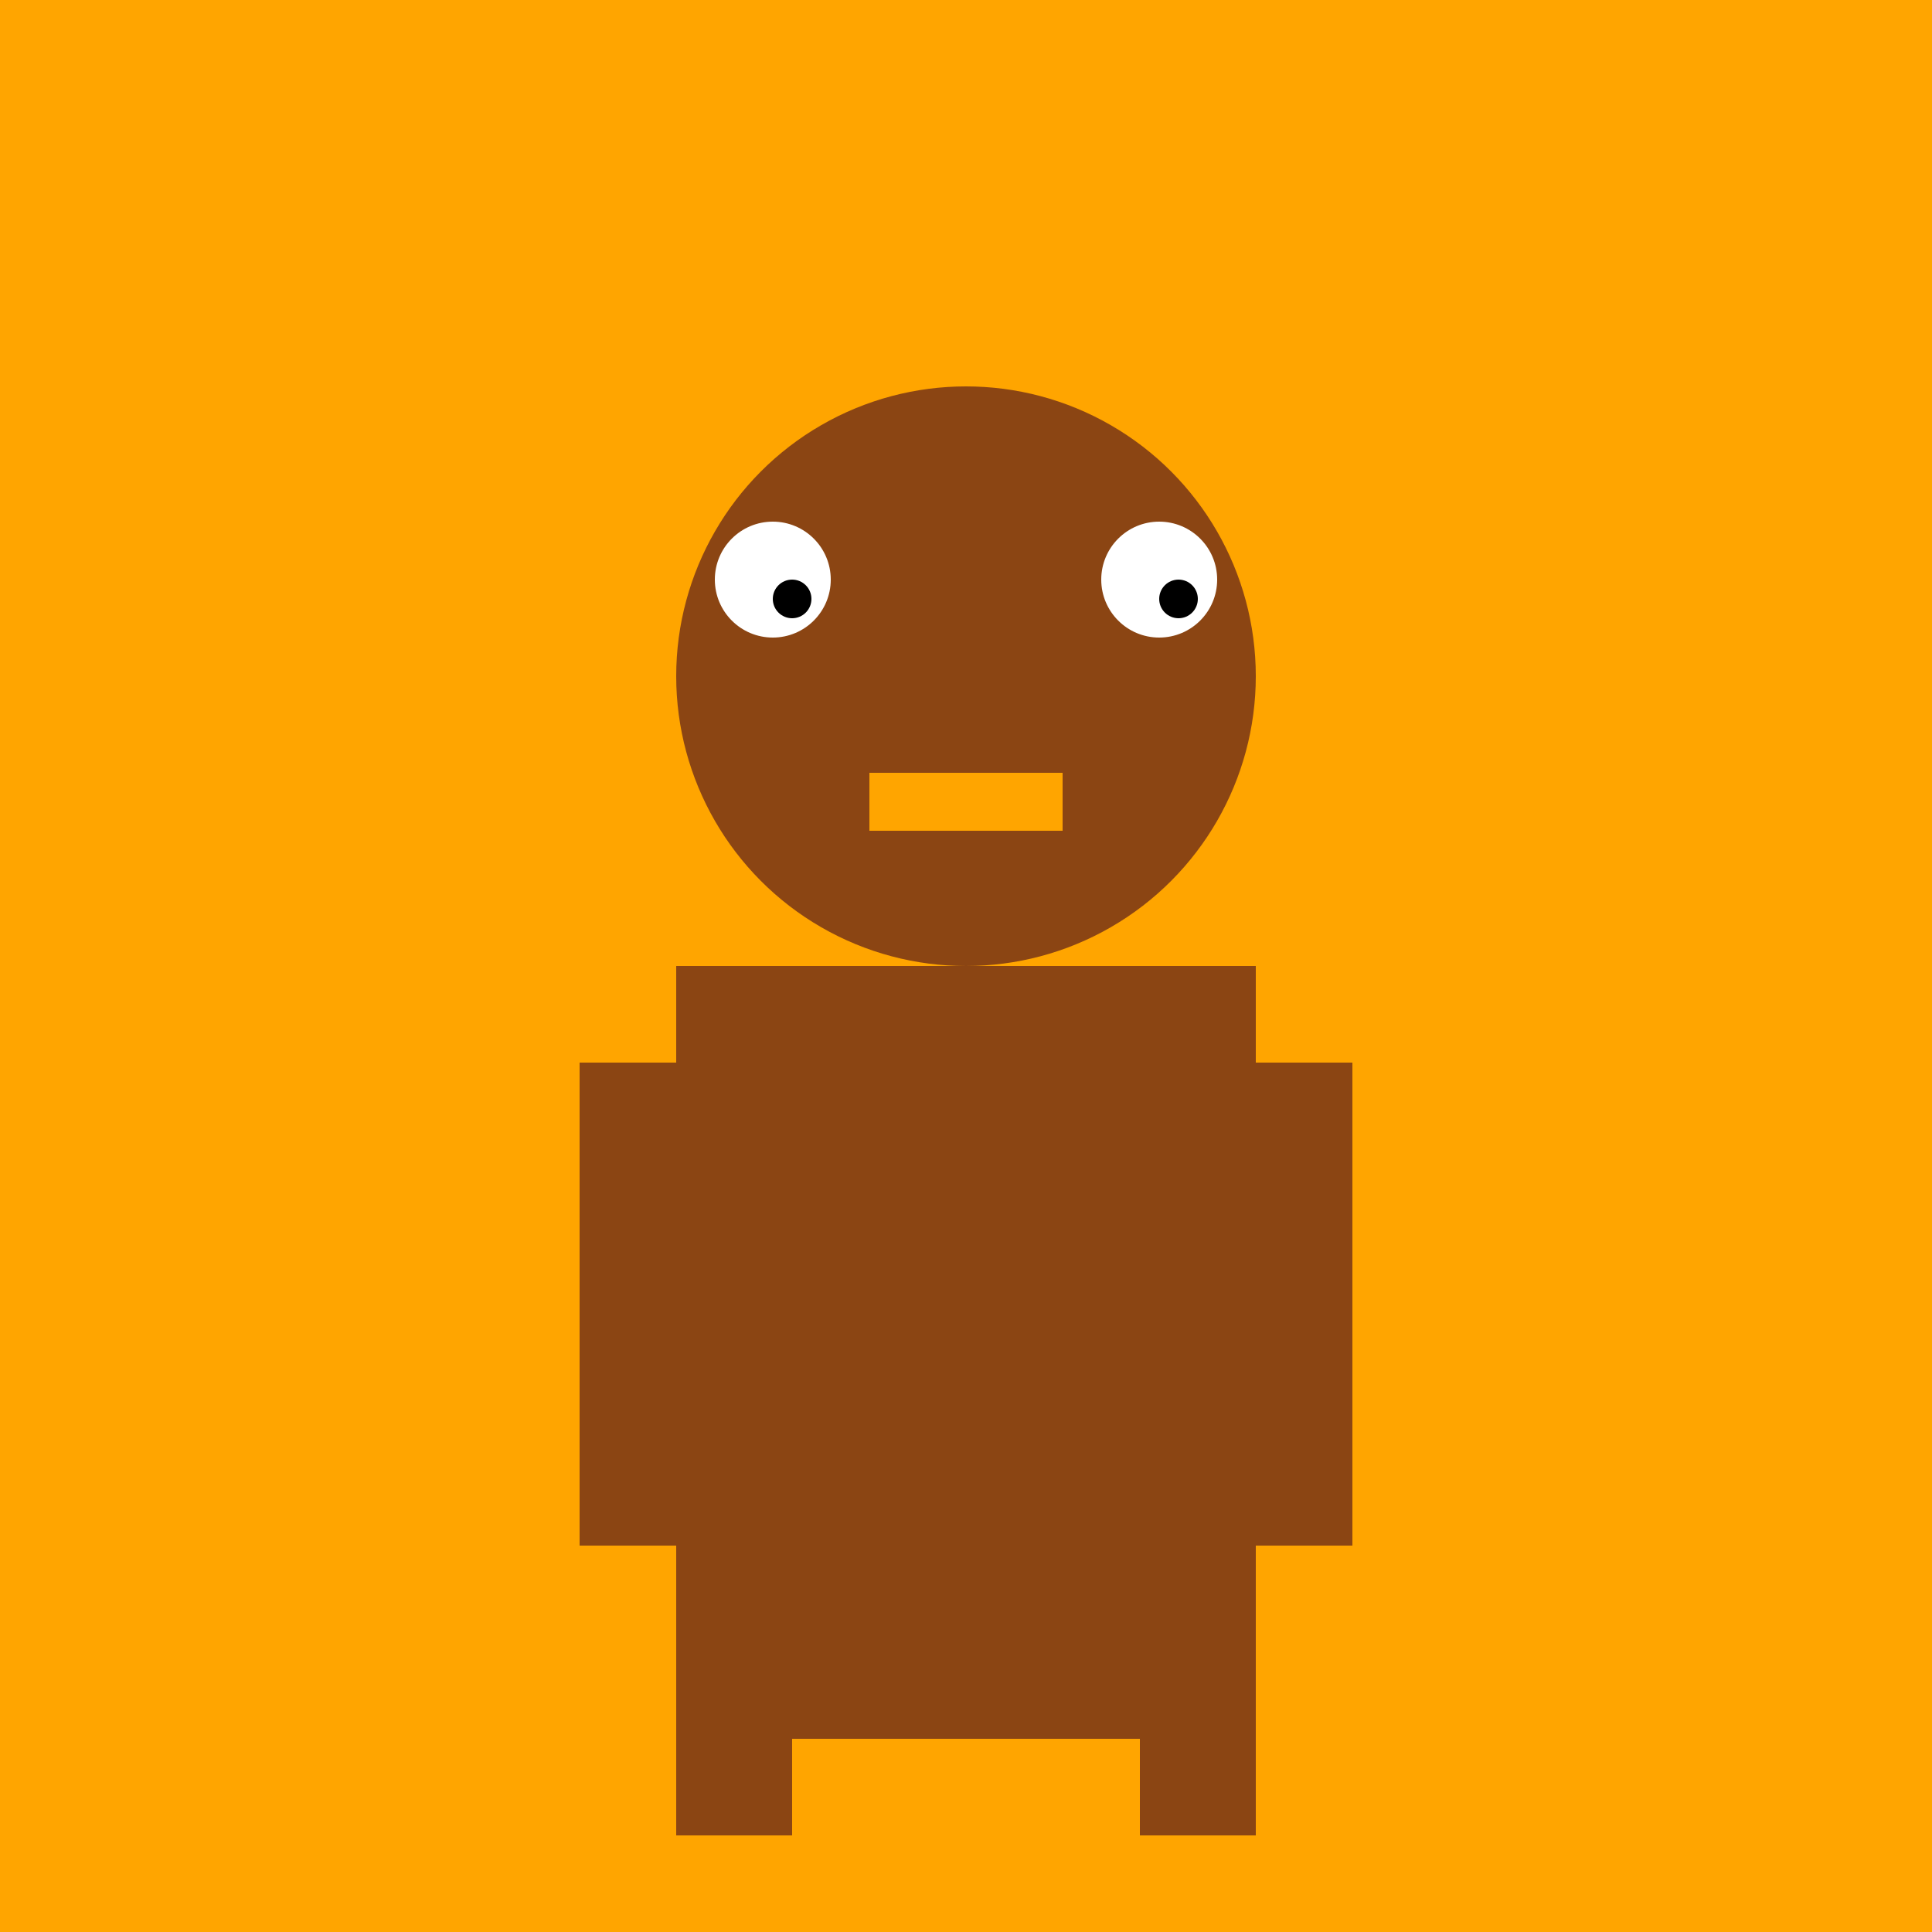 <svg width="100" height="100" viewBox="0 0 100 100" fill="none" xmlns="http://www.w3.org/2000/svg"><rect width="100" height="100" fill="#FFA500"/><circle cx="50" cy="35" r="15" fill="#8B4513"/><rect x="35" y="50" width="30" height="40" fill="#8B4513"/><circle cx="40" cy="30" r="3" fill="white"/><circle cx="60" cy="30" r="3" fill="white"/><circle cx="41" cy="31" r="1" fill="black"/><circle cx="61" cy="31" r="1" fill="black"/><rect x="45" y="40" width="10" height="3" fill="#FFA500"/><rect x="30" y="55" width="8" height="25" fill="#8B4513"/><rect x="62" y="55" width="8" height="25" fill="#8B4513"/><rect x="35" y="80" width="6" height="15" fill="#8B4513"/><rect x="59" y="80" width="6" height="15" fill="#8B4513"/></svg>
